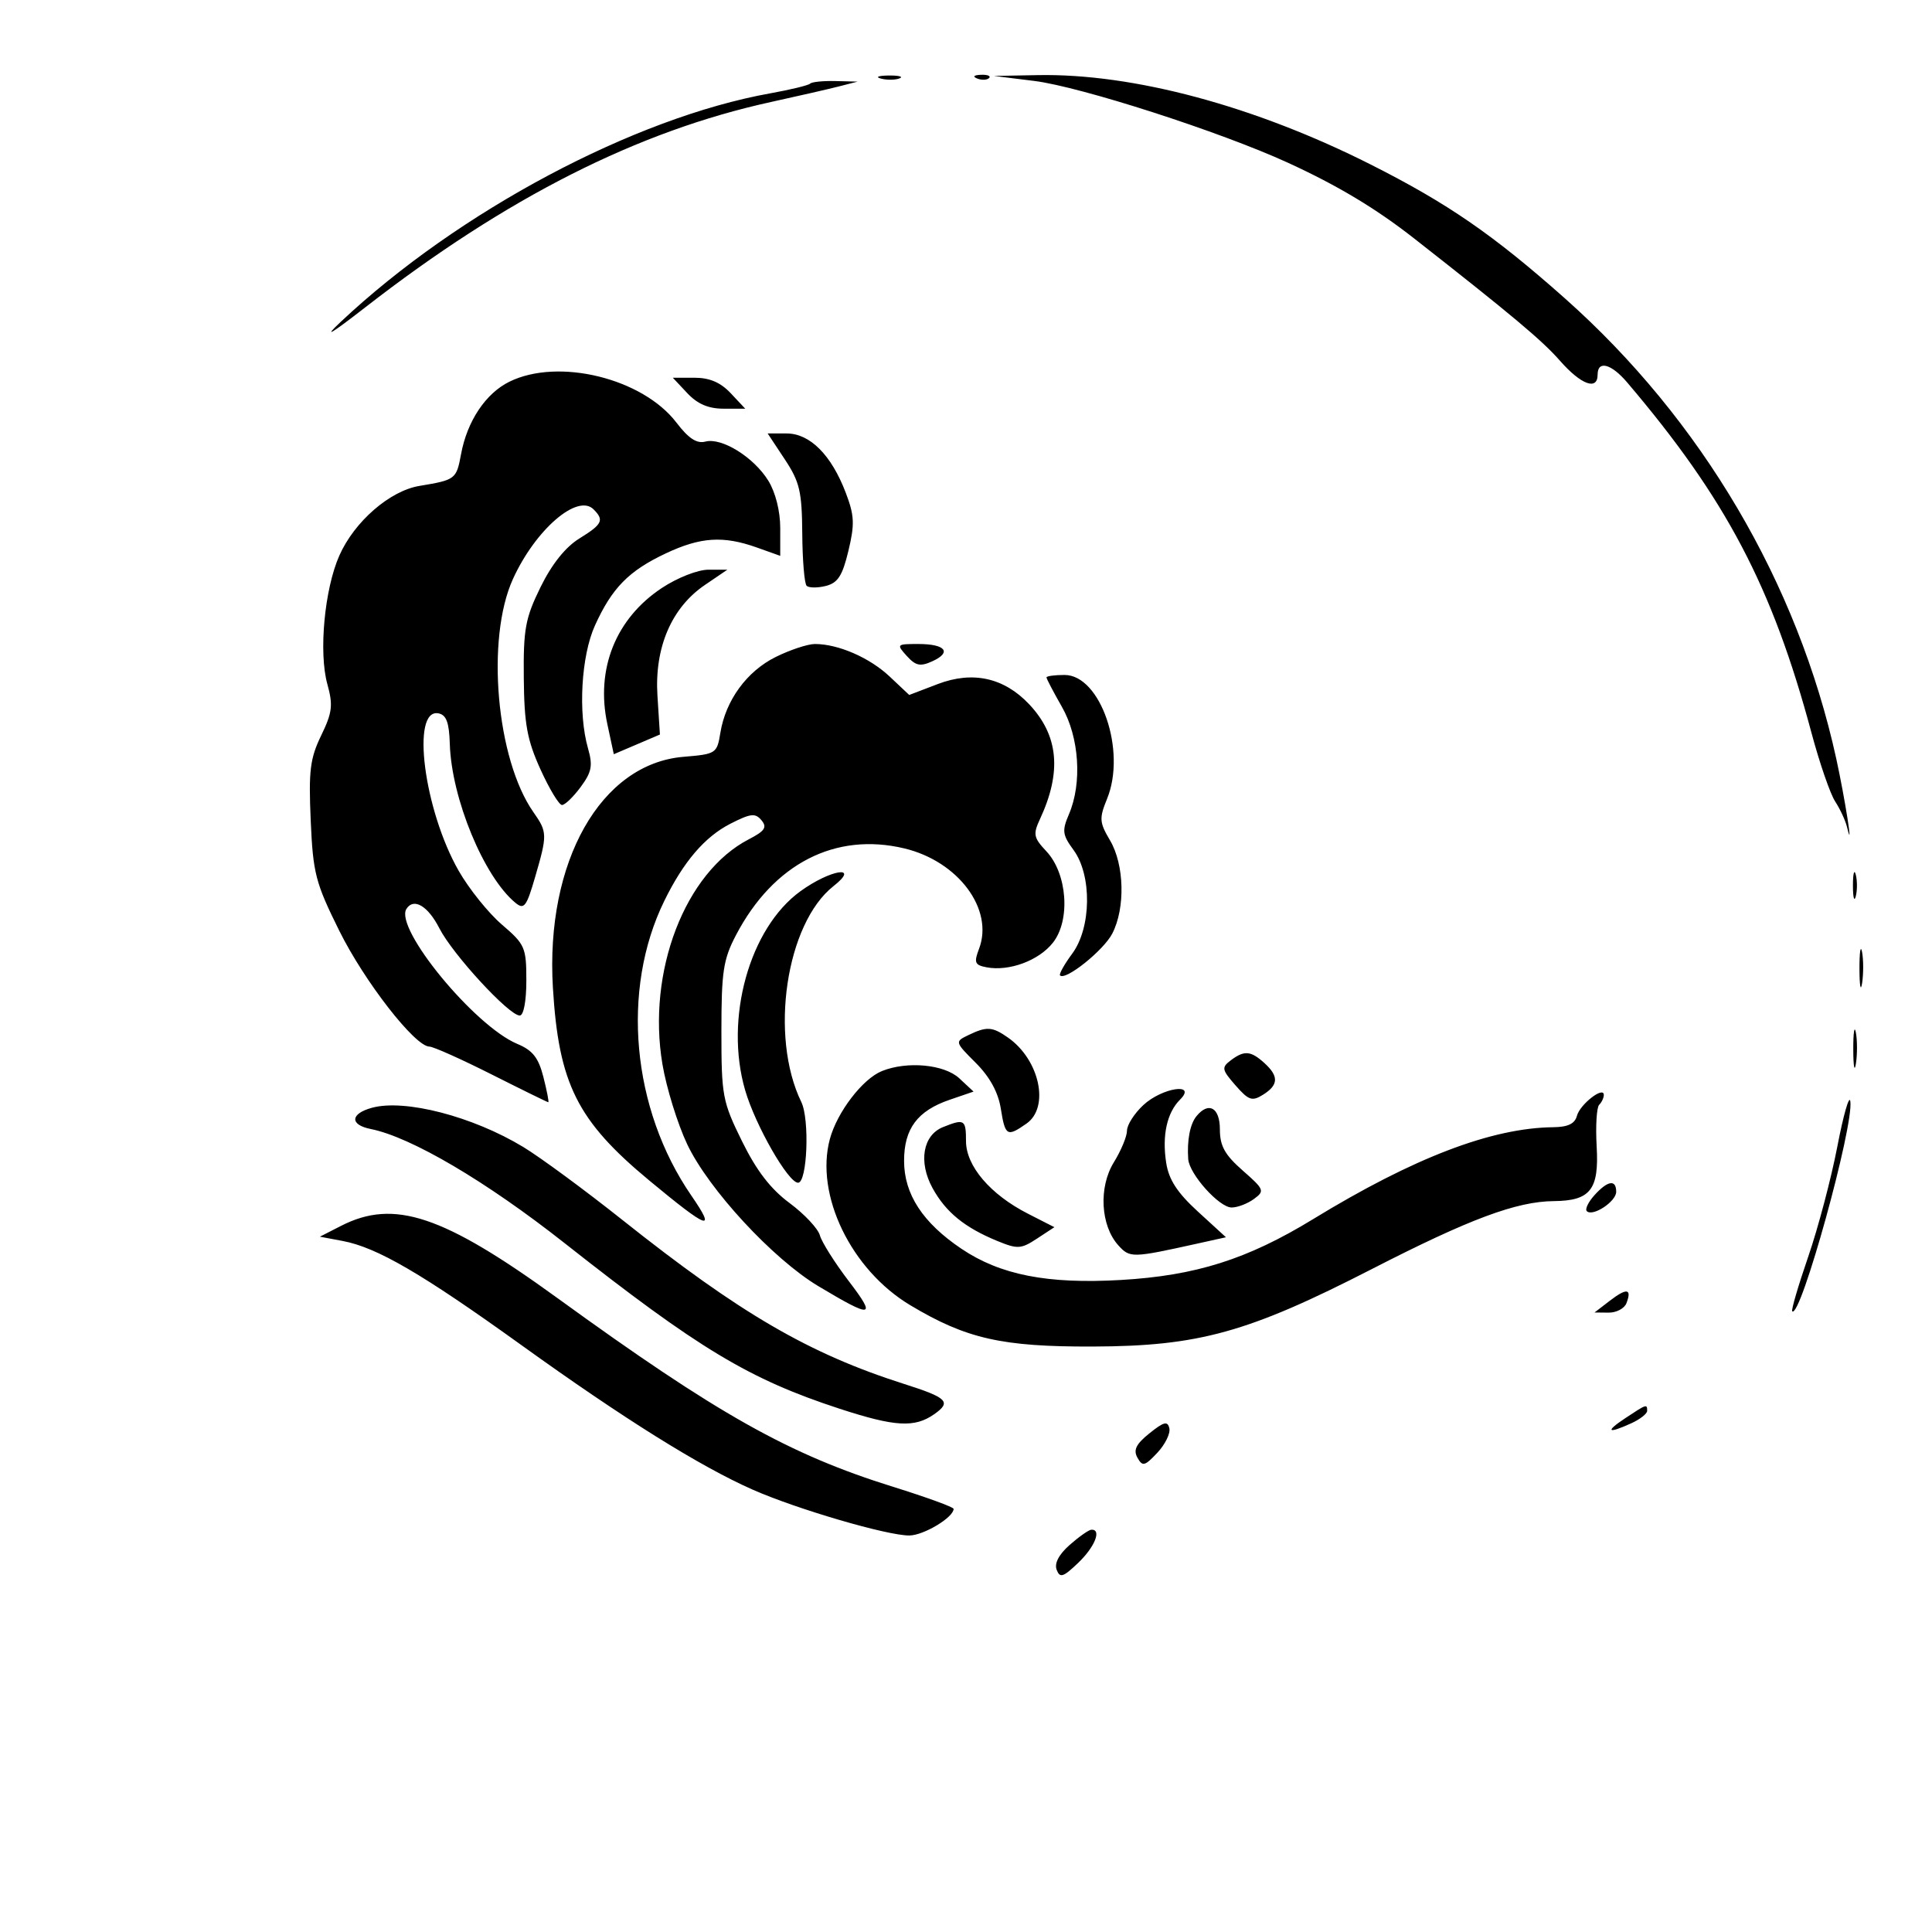 <svg xmlns="http://www.w3.org/2000/svg" width="312" height="312" viewBox="0 0 312 312" version="1.1">
	<path d="M 142.269 12.693 C 143.242 12.947, 144.592 12.930, 145.269 12.656 C 145.946 12.382, 145.150 12.175, 143.500 12.195 C 141.850 12.215, 141.296 12.439, 142.269 12.693 M 157.813 12.683 C 158.534 12.972, 159.397 12.936, 159.729 12.604 C 160.061 12.272, 159.471 12.036, 158.417 12.079 C 157.252 12.127, 157.015 12.364, 157.813 12.683 M 167 13.068 C 174.509 13.999, 197.058 21.268, 208 26.285 C 216.014 29.960, 222.195 33.668, 228.360 38.500 C 244.201 50.916, 249.036 54.970, 251.915 58.250 C 255.318 62.126, 258 63.118, 258 60.500 C 258 58.156, 260.198 58.733, 262.764 61.750 C 278.744 80.540, 286.212 94.738, 292.541 118.361 C 293.847 123.234, 295.567 128.217, 296.365 129.434 C 297.162 130.651, 298.025 132.514, 298.281 133.573 C 299.398 138.182, 297.925 128.842, 296.536 122.509 C 290.318 94.146, 274.765 67.763, 252.727 48.194 C 241.136 37.901, 233.809 32.851, 221.344 26.562 C 202.612 17.113, 183.009 11.847, 167.619 12.131 L 160.500 12.263 167 13.068 M 130.829 13.504 C 130.552 13.781, 127.665 14.484, 124.413 15.067 C 102.417 19.006, 74.005 34.123, 55 52 C 52.064 54.761, 53.455 53.936, 59 49.624 C 81.790 31.907, 102.972 21.186, 124.500 16.472 C 128.900 15.509, 133.850 14.374, 135.500 13.951 L 138.500 13.180 134.917 13.090 C 132.946 13.041, 131.107 13.227, 130.829 13.504 M 82.256 61.645 C 78.429 63.532, 75.446 68.001, 74.458 73.330 C 73.703 77.399, 73.571 77.500, 67.729 78.471 C 62.937 79.268, 57.224 84.240, 54.798 89.724 C 52.402 95.141, 51.448 105.364, 52.862 110.473 C 53.808 113.890, 53.668 115.054, 51.864 118.780 C 50.072 122.482, 49.826 124.477, 50.176 132.468 C 50.550 141.031, 50.939 142.537, 54.781 150.290 C 58.856 158.514, 66.999 168.985, 69.343 169.015 C 69.979 169.023, 74.505 171.048, 79.400 173.515 C 84.294 175.982, 88.409 178, 88.543 178 C 88.677 178, 88.326 176.181, 87.761 173.958 C 86.962 170.808, 86.030 169.621, 83.537 168.580 C 76.627 165.693, 63.680 149.944, 65.627 146.794 C 66.784 144.923, 69.100 146.276, 70.951 149.904 C 73.105 154.127, 82.200 164, 83.935 164 C 84.563 164, 85 161.678, 85 158.346 C 85 153, 84.785 152.508, 81.056 149.316 C 78.888 147.460, 75.749 143.557, 74.082 140.644 C 68.456 130.810, 66.336 114.342, 70.807 115.200 C 72.079 115.445, 72.534 116.668, 72.639 120.124 C 72.904 128.925, 78.145 141.616, 83.243 145.801 C 84.634 146.943, 85.023 146.433, 86.414 141.647 C 88.409 134.785, 88.399 134.378, 86.141 131.154 C 80.155 122.609, 78.445 103.163, 82.831 93.512 C 86.455 85.538, 93.256 79.656, 95.851 82.251 C 97.606 84.006, 97.288 84.659, 93.548 86.970 C 91.311 88.353, 89.112 91.109, 87.298 94.802 C 84.832 99.824, 84.510 101.568, 84.587 109.500 C 84.658 116.945, 85.124 119.494, 87.282 124.250 C 88.716 127.412, 90.280 130, 90.757 130 C 91.234 130, 92.590 128.694, 93.770 127.097 C 95.563 124.672, 95.758 123.645, 94.958 120.854 C 93.328 115.169, 93.852 105.923, 96.084 101 C 98.826 94.952, 101.542 92.187, 107.500 89.377 C 113.140 86.718, 116.801 86.482, 122.250 88.426 L 126 89.764 126 85.250 C 126 82.533, 125.231 79.495, 124.069 77.618 C 121.719 73.823, 116.560 70.620, 113.912 71.313 C 112.521 71.677, 111.190 70.805, 109.245 68.255 C 103.771 61.078, 90.165 57.746, 82.256 61.645 M 111 63.500 C 112.638 65.243, 114.408 66, 116.849 66 L 120.349 66 118 63.500 C 116.362 61.757, 114.592 61, 112.151 61 L 108.651 61 111 63.500 M 126.736 74.178 C 129.142 77.816, 129.507 79.366, 129.557 86.152 C 129.588 90.439, 129.904 94.238, 130.260 94.593 C 130.616 94.949, 132.007 94.964, 133.352 94.626 C 135.305 94.136, 136.042 92.992, 137.012 88.948 C 138.049 84.627, 137.984 83.246, 136.568 79.538 C 134.245 73.457, 130.790 70, 127.034 70 L 123.972 70 126.736 74.178 M 106.880 94.956 C 99.430 99.891, 96.170 108.032, 98.079 116.934 L 99.123 121.799 102.847 120.209 L 106.570 118.618 106.172 112.359 C 105.677 104.579, 108.438 98.133, 113.839 94.463 L 117.464 92 114.404 92 C 112.686 92, 109.384 93.297, 106.880 94.956 M 125.274 106.093 C 120.607 108.403, 117.184 113.094, 116.332 118.344 C 115.790 121.683, 115.636 121.782, 110.378 122.219 C 97.014 123.327, 88.062 139.152, 89.288 159.500 C 90.223 175.012, 93.204 180.978, 104.842 190.630 C 114.422 198.574, 115.756 199.051, 111.630 193.053 C 102.017 179.077, 100.254 159.843, 107.271 145.500 C 110.379 139.148, 113.817 135.134, 117.960 133.020 C 121.234 131.350, 121.978 131.268, 122.973 132.467 C 123.915 133.602, 123.519 134.197, 120.933 135.534 C 110.615 140.870, 104.454 156.908, 106.978 171.867 C 107.621 175.683, 109.418 181.491, 110.971 184.775 C 114.411 192.048, 124.813 203.308, 132.152 207.701 C 140.924 212.953, 141.609 212.840, 137.071 206.892 C 134.808 203.927, 132.708 200.600, 132.405 199.500 C 132.101 198.400, 129.894 196.049, 127.501 194.275 C 124.441 192.006, 122.163 189.044, 119.825 184.291 C 116.668 177.874, 116.500 176.974, 116.501 166.516 C 116.503 156.882, 116.799 154.935, 118.862 151 C 124.900 139.479, 134.900 134.337, 146.060 137.014 C 154.766 139.103, 160.527 146.854, 158.106 153.222 C 157.257 155.455, 157.415 155.846, 159.314 156.209 C 162.960 156.906, 167.751 155.132, 170.035 152.238 C 172.904 148.604, 172.366 141.082, 168.979 137.477 C 166.909 135.274, 166.803 134.734, 167.953 132.260 C 171.499 124.634, 170.943 118.757, 166.198 113.728 C 162.149 109.435, 157.083 108.315, 151.449 110.466 L 146.832 112.230 143.666 109.249 C 140.433 106.205, 135.362 103.999, 131.601 104.001 C 130.445 104.001, 127.599 104.943, 125.274 106.093 M 146.441 105.935 C 147.880 107.524, 148.615 107.677, 150.565 106.789 C 153.766 105.330, 152.679 104, 148.286 104 C 144.794 104, 144.741 104.056, 146.441 105.935 M 169 109.398 C 169 109.617, 170.120 111.754, 171.488 114.148 C 174.298 119.064, 174.782 126.468, 172.622 131.500 C 171.483 134.152, 171.570 134.821, 173.364 137.263 C 176.358 141.335, 176.255 149.805, 173.162 153.992 C 171.876 155.733, 170.988 157.321, 171.188 157.522 C 172.070 158.404, 178.218 153.479, 179.621 150.767 C 181.746 146.657, 181.579 139.646, 179.262 135.719 C 177.535 132.792, 177.490 132.165, 178.782 128.999 C 181.941 121.258, 177.733 109, 171.918 109 C 170.313 109, 169 109.179, 169 109.398 M 299.232 143 C 299.232 144.925, 299.438 145.713, 299.689 144.750 C 299.941 143.787, 299.941 142.213, 299.689 141.250 C 299.438 140.287, 299.232 141.075, 299.232 143 M 129.259 143.927 C 121.014 149.900, 116.963 164.497, 120.337 176.072 C 121.992 181.747, 127.288 191, 128.881 191 C 130.364 191, 130.773 180.778, 129.403 177.962 C 124.222 167.316, 126.937 149.128, 134.607 143.095 C 139.002 139.638, 134.134 140.396, 129.259 143.927 M 300.286 156.500 C 300.294 159.250, 300.488 160.256, 300.718 158.736 C 300.947 157.216, 300.941 154.966, 300.704 153.736 C 300.467 152.506, 300.279 153.750, 300.286 156.500 M 299.286 169.500 C 299.294 172.250, 299.488 173.256, 299.718 171.736 C 299.947 170.216, 299.941 167.966, 299.704 166.736 C 299.467 165.506, 299.279 166.750, 299.286 169.500 M 156.333 167.184 C 154.194 168.218, 154.210 168.277, 157.575 171.642 C 159.839 173.906, 161.198 176.386, 161.620 179.026 C 162.332 183.475, 162.629 183.648, 165.777 181.443 C 169.542 178.806, 167.888 171.136, 162.783 167.561 C 160.235 165.776, 159.350 165.724, 156.333 167.184 M 198.738 171.250 C 197.240 172.389, 197.309 172.746, 199.521 175.275 C 201.647 177.706, 202.198 177.893, 203.974 176.784 C 206.483 175.217, 206.538 173.797, 204.171 171.655 C 201.981 169.673, 200.917 169.593, 198.738 171.250 M 142.418 172.969 C 139.294 174.233, 135.185 179.599, 134.015 183.944 C 131.587 192.962, 137.439 205.056, 147 210.780 C 156.058 216.204, 161.803 217.503, 176.500 217.454 C 193.617 217.396, 201.584 215.181, 221.589 204.916 C 237.300 196.854, 244.890 194.022, 250.932 193.968 C 256.833 193.916, 258.248 192.112, 257.847 185.152 C 257.657 181.859, 257.839 178.827, 258.251 178.416 C 258.663 178.004, 259 177.288, 259 176.825 C 259 175.339, 255.146 178.335, 254.658 180.200 C 254.326 181.470, 253.203 182.010, 250.844 182.035 C 240.881 182.140, 228.292 186.957, 212.049 196.881 C 201.426 203.371, 193.099 206.005, 181 206.705 C 169.193 207.388, 161.559 205.897, 155.287 201.681 C 149.014 197.466, 146 192.851, 146 187.463 C 146 182.273, 148.156 179.385, 153.360 177.604 L 157.219 176.282 154.921 174.141 C 152.498 171.884, 146.493 171.321, 142.418 172.969 M 184.646 178.452 C 183.191 179.801, 182 181.660, 182 182.584 C 182 183.508, 181.045 185.810, 179.877 187.699 C 177.389 191.725, 177.726 197.934, 180.605 201.116 C 182.461 203.167, 182.833 203.159, 193.239 200.855 L 197.979 199.806 193.443 195.653 C 190.123 192.613, 188.754 190.510, 188.332 187.804 C 187.640 183.366, 188.443 179.700, 190.573 177.570 C 193.355 174.788, 187.690 175.631, 184.646 178.452 M 296.708 185.177 C 295.723 190.305, 293.606 198.308, 292.004 202.963 C 290.402 207.617, 289.243 211.576, 289.427 211.760 C 290.754 213.087, 299.417 181.764, 298.808 177.840 C 298.639 176.748, 297.694 180.050, 296.708 185.177 M 60.074 178.893 C 56.560 179.852, 56.454 181.641, 59.869 182.324 C 66.381 183.626, 78.484 190.751, 91.169 200.749 C 112.838 217.829, 120.970 222.725, 135.603 227.502 C 144.537 230.418, 147.697 230.601, 150.862 228.384 C 153.689 226.404, 153.018 225.729, 146 223.494 C 130.645 218.603, 119.525 212.128, 100.500 197.002 C 94.450 192.192, 87.250 186.894, 84.500 185.228 C 76.346 180.288, 65.381 177.444, 60.074 178.893 M 193.220 180.250 C 192.180 181.518, 191.676 184.135, 191.885 187.173 C 192.052 189.605, 196.886 195, 198.898 195 C 199.844 195, 201.461 194.383, 202.492 193.630 C 204.269 192.330, 204.175 192.093, 200.683 189.026 C 197.797 186.492, 197 185.058, 197 182.396 C 197 178.864, 195.196 177.839, 193.220 180.250 M 152.280 182.020 C 149.028 183.329, 148.288 187.649, 150.594 191.859 C 152.725 195.749, 155.774 198.238, 161.070 200.411 C 164.327 201.748, 164.886 201.715, 167.457 200.028 L 170.274 198.180 165.997 195.998 C 159.925 192.901, 156 188.298, 156 184.277 C 156 180.785, 155.740 180.628, 152.280 182.020 M 257.494 193.006 C 256.496 194.110, 255.938 195.271, 256.254 195.587 C 257.204 196.538, 261 194.040, 261 192.465 C 261 190.427, 259.638 190.637, 257.494 193.006 M 55.078 197.965 L 51.656 199.713 55.304 200.397 C 60.888 201.445, 68.119 205.657, 84.247 217.256 C 100.715 229.100, 113.035 236.799, 121.537 240.559 C 128.664 243.711, 143.365 248.011, 146.862 247.967 C 149.193 247.937, 154 245.042, 154 243.667 C 154 243.386, 149.613 241.787, 144.250 240.115 C 127.384 234.857, 115.930 228.417, 90 209.613 C 71.542 196.227, 63.639 193.591, 55.078 197.965 M 259.985 210.046 L 257.500 211.956 259.781 211.978 C 261.036 211.990, 262.329 211.306, 262.655 210.457 C 263.566 208.083, 262.711 207.952, 259.985 210.046 M 262.500 229 C 259.150 231.218, 259.585 231.602, 263.453 229.839 C 264.854 229.201, 266 228.301, 266 227.839 C 266 226.705, 265.929 226.729, 262.500 229 M 185.633 231.460 C 183.460 233.204, 182.989 234.159, 183.687 235.404 C 184.504 236.865, 184.860 236.778, 186.894 234.613 C 188.152 233.274, 189.028 231.499, 188.841 230.669 C 188.564 229.443, 187.960 229.592, 185.633 231.460 M 172.760 249.475 C 171 251.024, 170.242 252.466, 170.640 253.505 C 171.167 254.878, 171.697 254.706, 174.131 252.375 C 176.817 249.801, 177.944 246.960, 176.250 247.032 C 175.838 247.049, 174.267 248.149, 172.760 249.475" stroke="none" fill="black" fill-rule="evenodd"/>
</svg>